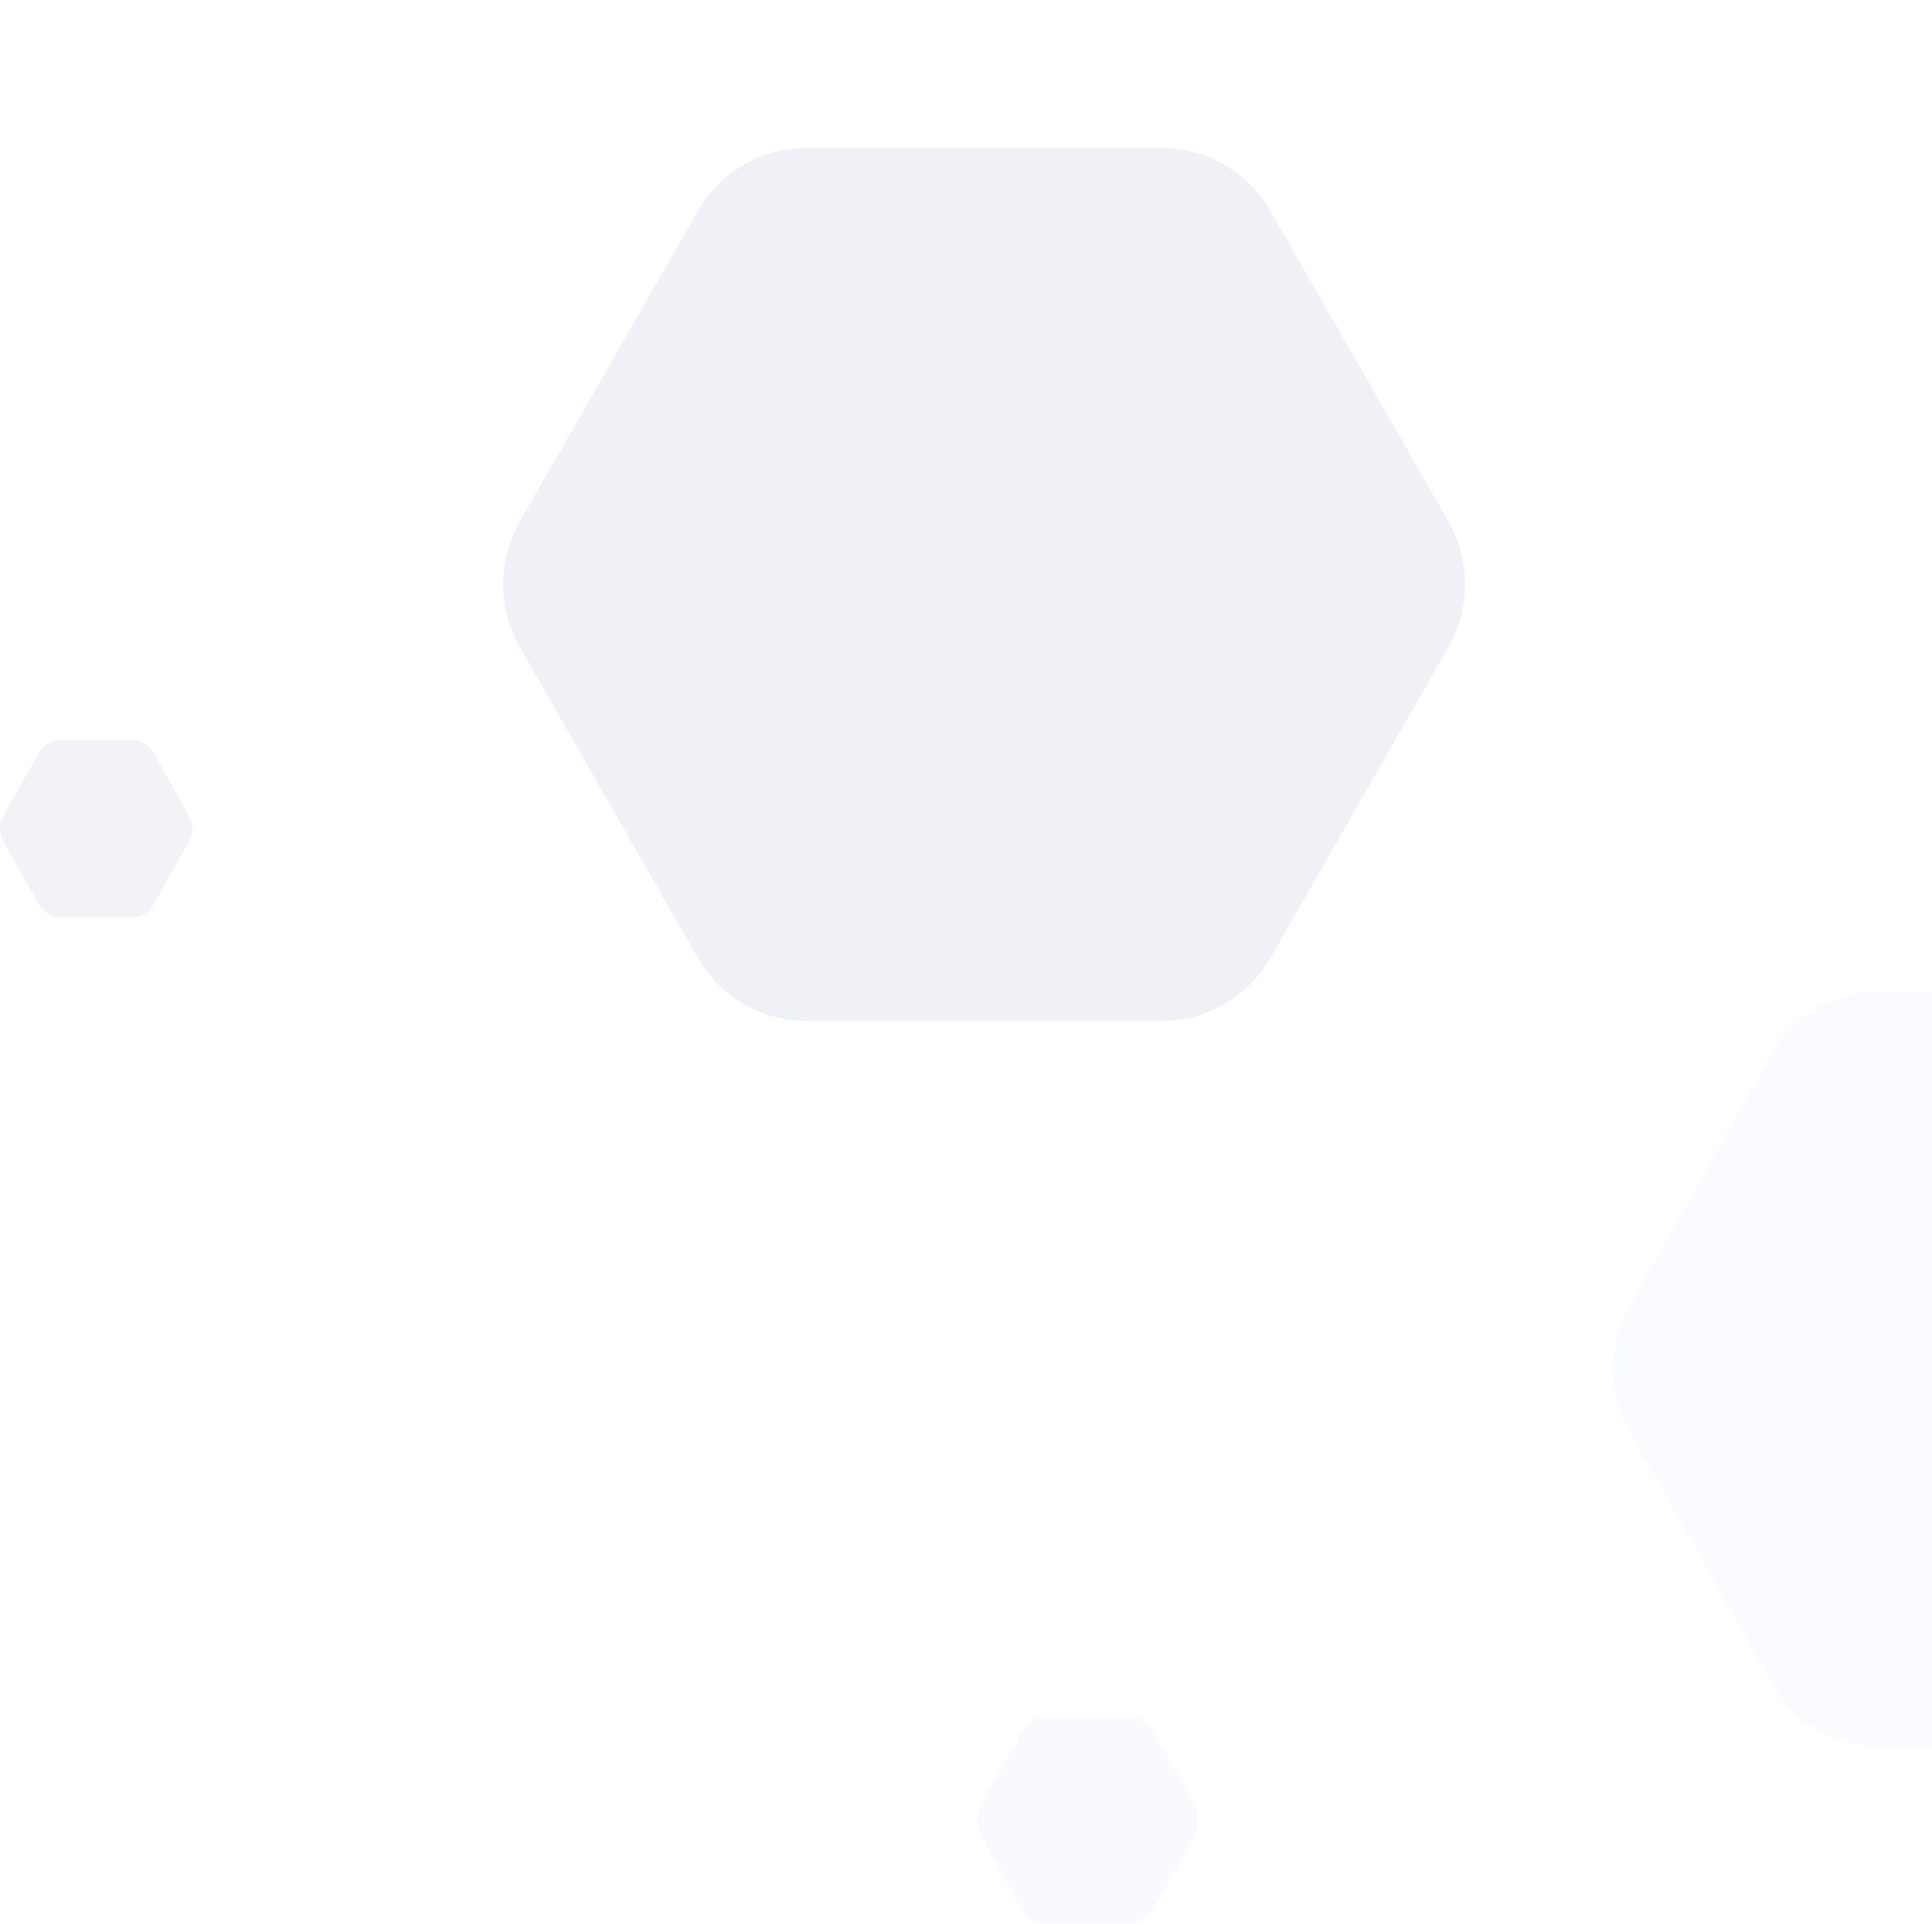<svg width="249" height="248" viewBox="0 0 249 248" fill="none" xmlns="http://www.w3.org/2000/svg">
<g opacity="0.08">
<path d="M7.826 118.253L16.968 118.253C17.54 118.253 18.101 118.099 18.596 117.806C19.091 117.513 19.502 117.092 19.788 116.585L24.359 108.477C24.644 107.97 24.795 107.395 24.795 106.809C24.795 106.224 24.644 105.648 24.359 105.141L19.788 97.033C19.502 96.526 19.091 96.105 18.596 95.812C18.101 95.519 17.54 95.365 16.968 95.365L7.826 95.365C7.255 95.365 6.693 95.519 6.198 95.812C5.703 96.105 5.292 96.526 5.007 97.033L0.436 105.141C0.15 105.648 -0 106.223 -0 106.809C-0 107.394 0.15 107.97 0.436 108.477L5.007 116.585C5.292 117.092 5.703 117.513 6.198 117.806C6.693 118.099 7.255 118.253 7.826 118.253Z" fill="#546091"/>
<path d="M134.913 247.95L145.461 247.95C146.121 247.95 146.769 247.771 147.34 247.429C147.911 247.088 148.385 246.596 148.715 246.005L153.989 236.545C154.319 235.954 154.492 235.282 154.492 234.599C154.492 233.916 154.319 233.245 153.989 232.653L148.715 223.194C148.385 222.602 147.911 222.111 147.34 221.769C146.769 221.428 146.121 221.248 145.462 221.248L134.913 221.248C134.254 221.248 133.606 221.428 133.035 221.769C132.464 222.111 131.989 222.602 131.659 223.193L126.386 232.653C126.056 233.245 125.882 233.916 125.882 234.599C125.882 235.282 126.056 235.953 126.386 236.545L131.66 246.005C131.989 246.596 132.464 247.087 133.035 247.429C133.606 247.771 134.254 247.95 134.913 247.95Z" fill="#B6C1EF"/>
<path d="M103.91 131.604L149.758 131.604C152.591 131.604 155.375 130.853 157.828 129.426C160.282 127.999 162.319 125.945 163.735 123.473L186.663 83.449C188.079 80.978 188.824 78.175 188.824 75.322C188.824 72.469 188.079 69.666 186.663 67.195L163.735 27.198C162.319 24.728 160.282 22.676 157.83 21.25C155.378 19.823 152.596 19.072 149.764 19.072L103.91 19.072C101.078 19.072 98.295 19.823 95.842 21.249C93.389 22.676 91.352 24.728 89.935 27.199L67.01 67.194C65.594 69.664 64.849 72.467 64.849 75.321C64.849 78.174 65.594 80.977 67.01 83.448L89.938 123.472C91.353 125.944 93.39 127.997 95.842 129.424C98.295 130.852 101.077 131.603 103.91 131.604Z" fill="#324D92"/>
<path d="M241.992 225.064L278.703 225.064C281.466 225.064 284.18 224.32 286.572 222.906C288.964 221.493 290.951 219.46 292.332 217.012L310.693 184.466C312.074 182.018 312.801 179.242 312.801 176.415C312.801 173.589 312.074 170.812 310.693 168.365L292.337 135.84C290.956 133.393 288.969 131.36 286.577 129.947C284.184 128.535 281.471 127.791 278.708 127.791L241.992 127.791C239.23 127.791 236.516 128.535 234.124 129.947C231.731 131.36 229.745 133.393 228.363 135.84L210.006 168.372C208.625 170.82 207.898 173.596 207.898 176.422C207.898 179.248 208.625 182.024 210.006 184.472L228.365 217.015C229.746 219.463 231.733 221.495 234.125 222.908C236.517 224.321 239.23 225.064 241.992 225.064Z" fill="#B9CDFF"/>
</g>
</svg>
